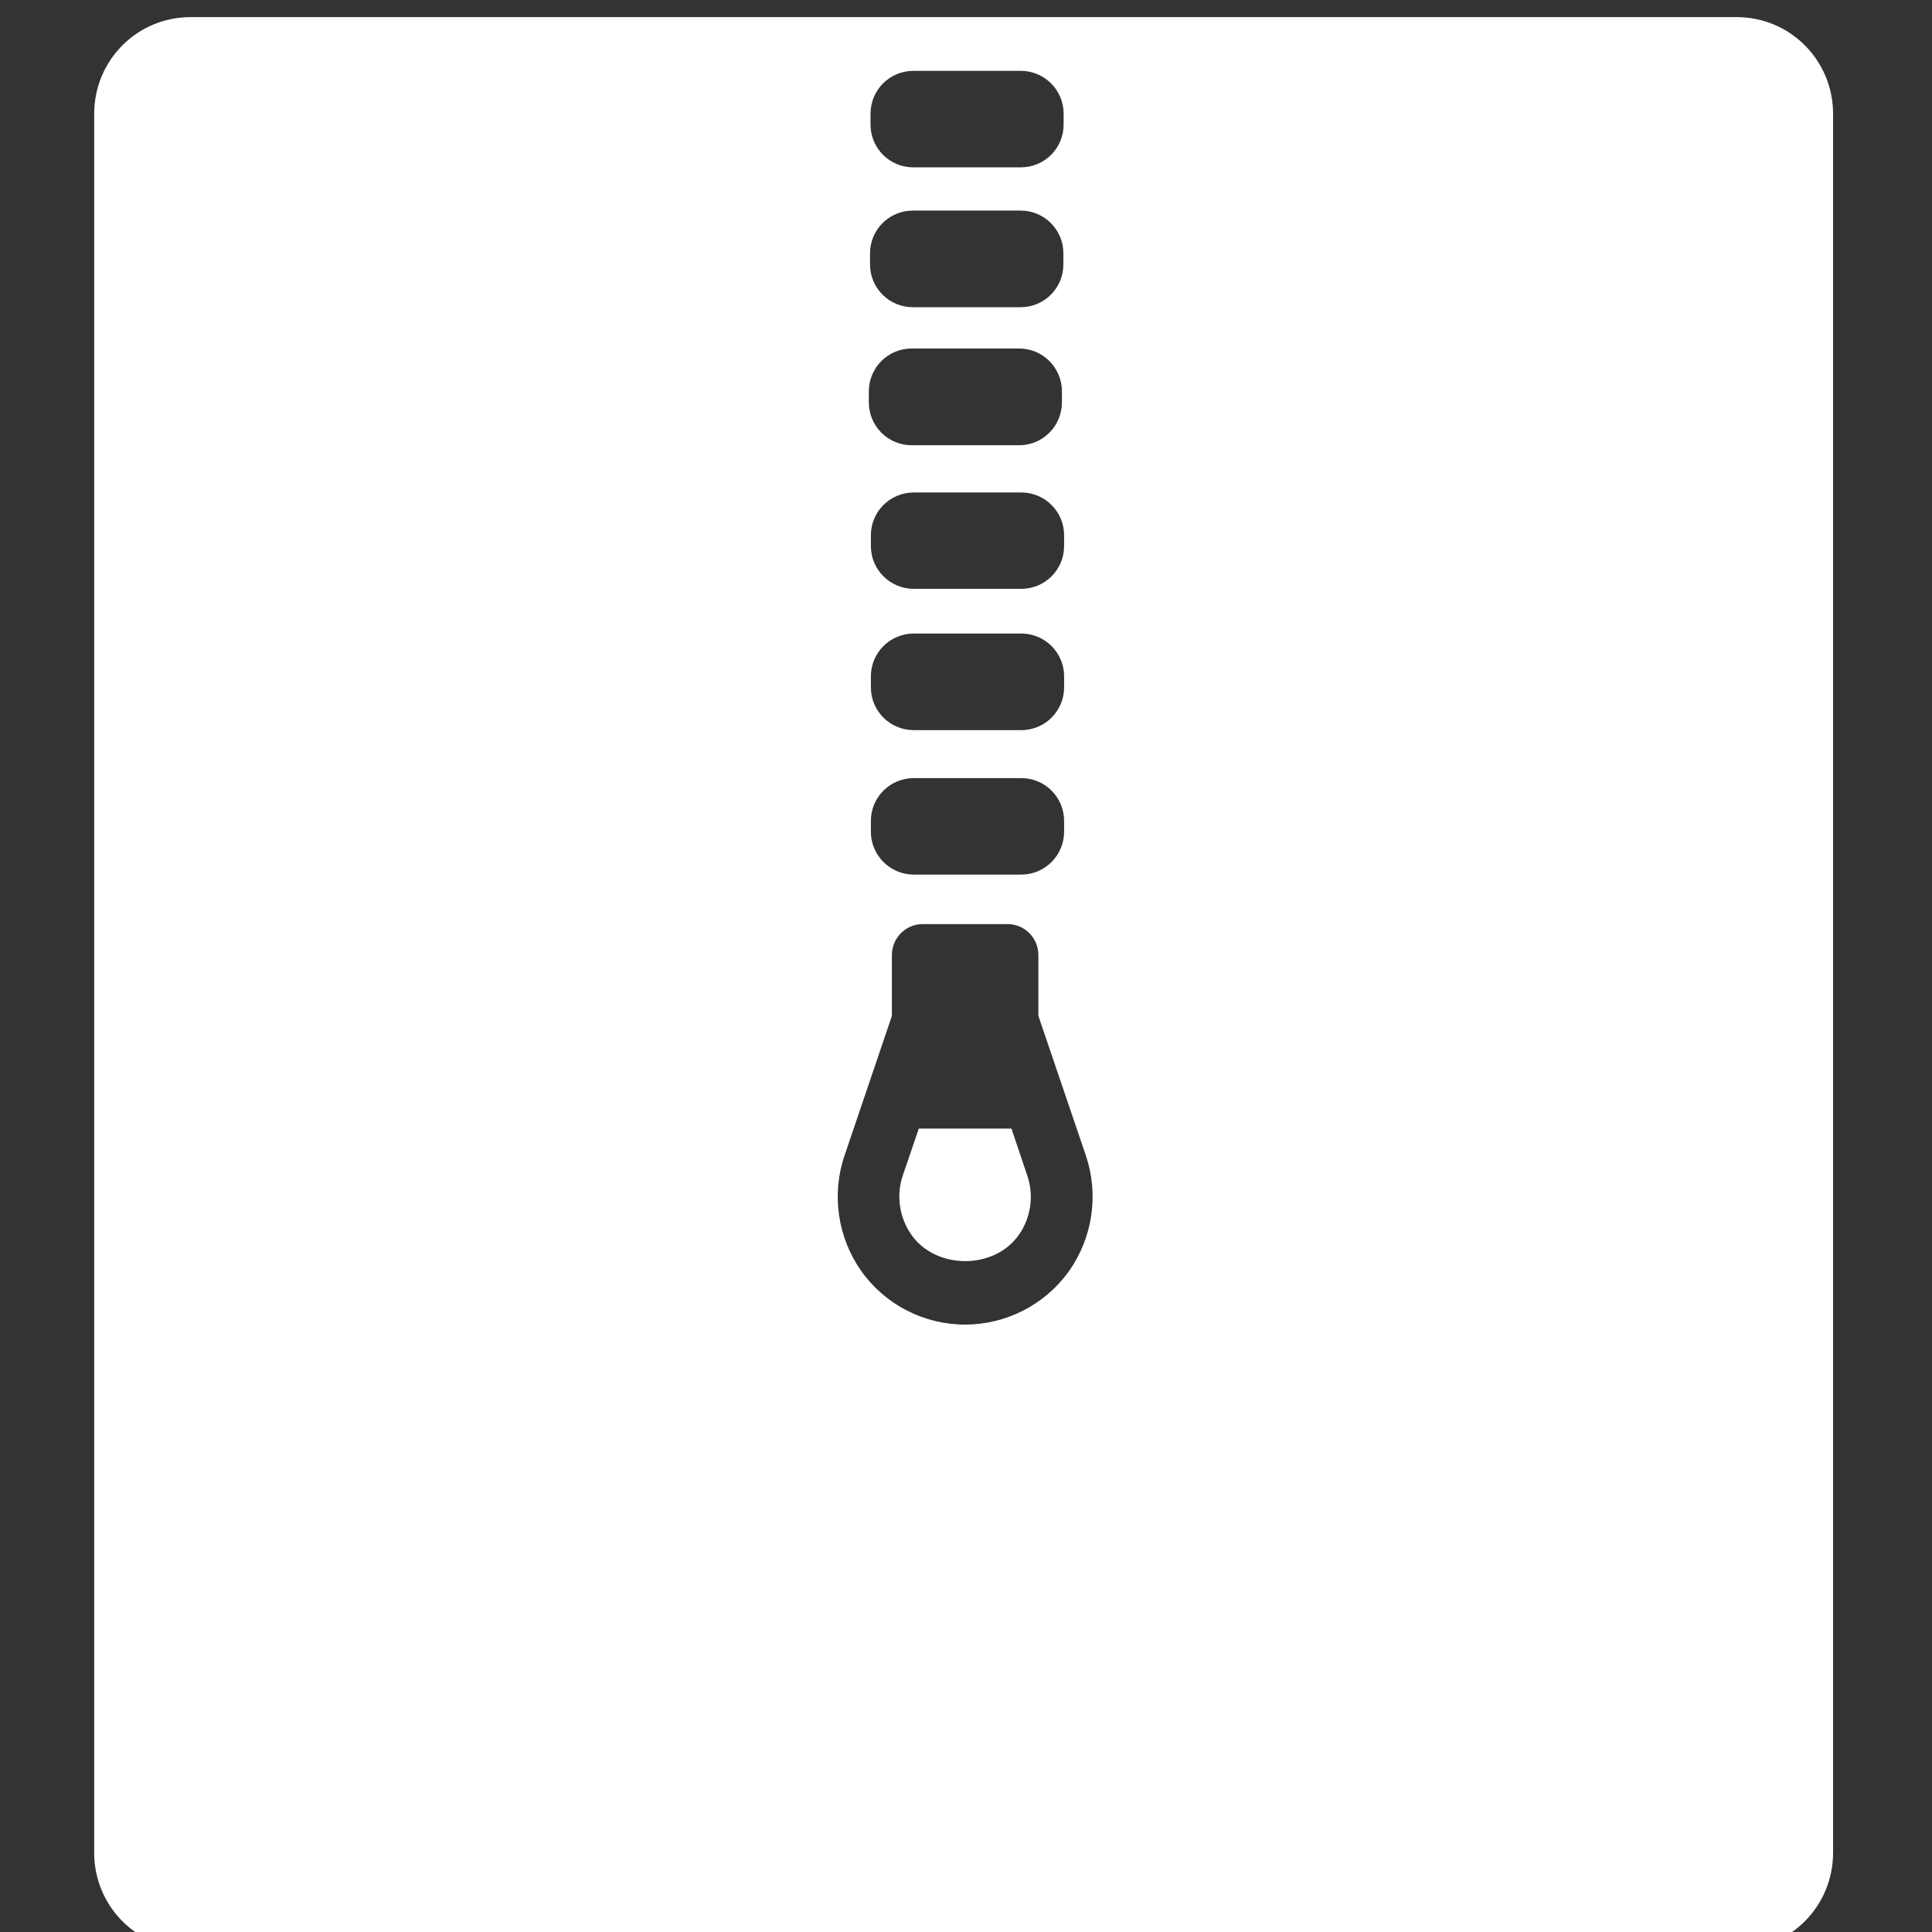 <?xml version="1.0" encoding="UTF-8" standalone="no"?>
<!-- Created with Inkscape (http://www.inkscape.org/) -->

<svg
   xmlns:osb="http://www.openswatchbook.org/uri/2009/osb"
   xmlns:dc="http://purl.org/dc/elements/1.1/"
   xmlns:cc="http://creativecommons.org/ns#"
   xmlns:rdf="http://www.w3.org/1999/02/22-rdf-syntax-ns#"
   xmlns:svg="http://www.w3.org/2000/svg"
   xmlns="http://www.w3.org/2000/svg"
   xmlns:sodipodi="http://sodipodi.sourceforge.net/DTD/sodipodi-0.dtd"
   xmlns:inkscape="http://www.inkscape.org/namespaces/inkscape"
   width="16"
   height="16"
   id="svg2"
   version="1.1"
   inkscape:version="0.91 r13725"
   viewBox="0 0 16 16"
   sodipodi:docname="application-x-cpio.svg">
  <rect x="0" y="0" width="16" height="16" fill="#333333" stroke="none"/>
  <defs
     id="defs4">
    <linearGradient
       osb:paint="gradient"
       id="linearGradient4207">
      <stop
         id="stop3371"
         offset="0"
         style="stop-color:#3498db;stop-opacity:1;" />
      <stop
         id="stop3373"
         offset="1"
         style="stop-color:#3498db;stop-opacity:0;" />
    </linearGradient>
  </defs>
  <sodipodi:namedview
     id="base"
     pagecolor="#9c9c9c"
     bordercolor="#666666"
     borderopacity="1.0"
     inkscape:pageopacity="0"
     inkscape:pageshadow="2"
     inkscape:zoom="15.839192"
     inkscape:cx="-17.411644"
     inkscape:cy="7.9888351"
     inkscape:document-units="px"
     inkscape:current-layer="layer1-3-6-6"
     showgrid="false"
     inkscape:showpageshadow="false"
     borderlayer="true"
     inkscape:window-width="1366"
     inkscape:window-height="633"
     inkscape:window-x="0"
     inkscape:window-y="33"
     inkscape:window-maximized="1"
     units="px"
     inkscape:snap-bbox="true"
     inkscape:object-nodes="true"
     showguides="false">
    <inkscape:grid
       type="xygrid"
       id="grid4101" />
    <sodipodi:guide
       position="2,14"
       orientation="12,0"
       id="guide4071" />
    <sodipodi:guide
       position="2,2"
       orientation="0,12"
       id="guide4073" />
    <sodipodi:guide
       position="14,2"
       orientation="-12,0"
       id="guide4075" />
    <sodipodi:guide
       position="14,14"
       orientation="0,-12"
       id="guide4077" />
  </sodipodi:namedview>
  <g
     inkscape:label="Capa 1"
     inkscape:groupmode="layer"
     id="layer1"
     transform="translate(0,-1036.362)">
    <g
       transform="translate(-412.883,512.004)"
       id="layer1-4"
       inkscape:label="Capa 1">
      <g
         style="fill:#ffffff;fill-opacity:1"
         inkscape:label="Capa 1"
         id="layer1-7"
         transform="translate(392.571,-514.564)" />
      <g
         transform="translate(341.797,500.252)"
         id="g4240">
        <g
           transform="translate(-392.988,-511.278)"
           id="layer1-1"
           inkscape:label="Capa 1"
           inkscape:transform-center-x="5.4653607"
           inkscape:transform-center-y="-9.4924686">
          <g
             transform="matrix(1.333,0,0,1.333,-61.89,-165.997)"
             id="layer1-15"
             inkscape:label="Capa 1">
            <g
               style="fill:#ffffff;fill-opacity:1"
               inkscape:label="Capa 1"
               id="layer1-7-8"
               transform="translate(392.571,-514.564)" />
            <g
               transform="translate(341.797,500.252)"
               id="g4240-4">
              <g
                 transform="translate(-392.988,-511.278)"
                 id="layer1-1-5"
                 inkscape:label="Capa 1"
                 inkscape:transform-center-x="5.4653607"
                 inkscape:transform-center-y="-9.4924686">
                <g
                   style="stroke:#1f2a47;stroke-opacity:1"
                   transform="translate(0.42,0.035)"
                   inkscape:label="Capa 1"
                   id="layer1-3-8">
                  <g
                     id="g4186"
                     transform="translate(440.362,509.625)">
                    <g
                       id="g4186-3"
                       transform="matrix(0.521,0,0,0.521,-0.77,19.353)"
                       style="stroke:#1f2a47;stroke-opacity:1">
                      <g
                         id="layer1-3-6"
                         inkscape:label="Capa 1"
                         transform="translate(-400.505,-509.146)">
                        <g
                           transform="matrix(1.004,0,0,1.004,11.267,17.846)"
                           id="layer1-2"
                           inkscape:label="Capa 1">
                          <g
                             id="g4414-9"
                             transform="matrix(1.526,0,0,1.526,376.499,-1040.174)">
                            <g
                               transform="matrix(1.153,0,0,1.153,-4.834,-156.433)"
                               id="g4180">
                              <g
                                 id="g4186-6"
                                 transform="matrix(0.568,0,0,0.568,10.427,1005.572)" />
                              <g
                                 id="g4280">
                                <g
                                   transform="matrix(0.815,0,0,0.815,-323.2,584.909)"
                                   id="layer1-43"
                                   inkscape:label="Capa 1">
                                <g
                                   style="fill:#ffffff;fill-opacity:1"
                                   inkscape:label="Capa 1"
                                   id="layer1-7-3"
                                   transform="translate(392.571,-514.564)" />
                                <g
                                   transform="translate(341.797,500.252)"
                                   id="g4240-2">
                                <g
                                   transform="translate(-392.988,-511.278)"
                                   id="layer1-1-56"
                                   inkscape:label="Capa 1"
                                   inkscape:transform-center-x="5.4653607"
                                   inkscape:transform-center-y="-9.4924686">
                                <g
                                   style="stroke:#1f2a47;stroke-opacity:1"
                                   transform="translate(0.42,0.035)"
                                   inkscape:label="Capa 1"
                                   id="layer1-3">
                                <g
                                   id="g4186-1"
                                   transform="translate(440.362,509.625)">
                                <g
                                   id="g4186-3-9"
                                   transform="matrix(0.521,0,0,0.521,-0.77,19.353)"
                                   style="stroke:#1f2a47;stroke-opacity:1">
                                <g
                                   id="layer1-3-6-6"
                                   inkscape:label="Capa 1"
                                   transform="translate(-400.505,-509.146)">
                                <g
                                   transform="matrix(0.768,0,0,0.768,156.469,138.506)"
                                   id="g4162"
                                   style="stroke:none">
                                <path
                                   style="opacity:1;fill:#ffffff;fill-opacity:1;stroke:none;stroke-width:2.8;stroke-miterlimit:4;stroke-dasharray:none;stroke-opacity:0.55"
                                   d="M 1.6 0 C 1.156 0 0.801 0.358 0.801 0.801 L 0.801 15.199 C 0.801 15.642 1.156 16 1.6 16 L 14.4 16 C 14.844 16 15.199 15.642 15.199 15.199 L 15.199 0.801 C 15.199 0.358 14.844 0 14.4 0 L 1.6 0 z M 7.584 0.445 L 8.473 0.445 C 8.67 0.445 8.828 0.604 8.828 0.801 L 8.828 0.889 C 8.828 1.086 8.67 1.244 8.473 1.244 L 7.584 1.244 C 7.387 1.244 7.229 1.086 7.229 0.889 L 7.229 0.801 C 7.229 0.604 7.387 0.445 7.584 0.445 z M 7.58 1.602 L 8.471 1.602 C 8.668 1.602 8.826 1.76 8.826 1.957 L 8.826 2.047 C 8.826 2.244 8.668 2.402 8.471 2.402 L 7.58 2.402 C 7.383 2.402 7.225 2.244 7.225 2.047 L 7.225 1.957 C 7.225 1.76 7.383 1.602 7.58 1.602 z M 7.57 2.744 L 8.459 2.744 C 8.656 2.744 8.814 2.903 8.814 3.1 L 8.814 3.189 C 8.814 3.386 8.656 3.545 8.459 3.545 L 7.57 3.545 C 7.373 3.545 7.215 3.386 7.215 3.189 L 7.215 3.1 C 7.215 2.903 7.373 2.744 7.57 2.744 z M 7.588 3.936 L 8.477 3.936 C 8.673 3.936 8.832 4.094 8.832 4.291 L 8.832 4.379 C 8.832 4.576 8.673 4.734 8.477 4.734 L 7.588 4.734 C 7.391 4.734 7.232 4.576 7.232 4.379 L 7.232 4.291 C 7.232 4.094 7.391 3.936 7.588 3.936 z M 7.588 5.104 L 8.477 5.104 C 8.673 5.104 8.832 5.262 8.832 5.459 L 8.832 5.549 C 8.832 5.746 8.673 5.904 8.477 5.904 L 7.588 5.904 C 7.391 5.904 7.232 5.746 7.232 5.549 L 7.232 5.459 C 7.232 5.262 7.391 5.104 7.588 5.104 z M 7.588 6.301 L 8.477 6.301 C 8.673 6.301 8.832 6.459 8.832 6.656 L 8.832 6.744 C 8.832 6.941 8.673 7.1 8.477 7.1 L 7.588 7.1 C 7.391 7.1 7.232 6.941 7.232 6.744 L 7.232 6.656 C 7.232 6.459 7.391 6.301 7.588 6.301 z M 7.66 7.51 L 8.365 7.51 C 8.505 7.51 8.619 7.625 8.619 7.766 L 8.619 8.27 L 9.012 9.426 C 9.121 9.748 9.069 10.107 8.871 10.385 C 8.673 10.662 8.351 10.826 8.012 10.826 C 7.672 10.826 7.352 10.662 7.154 10.385 C 6.957 10.107 6.904 9.748 7.014 9.426 L 7.406 8.27 L 7.406 7.766 C 7.406 7.625 7.52 7.51 7.66 7.51 z M 7.629 9.203 L 7.496 9.592 C 7.44 9.758 7.468 9.943 7.57 10.086 C 7.774 10.372 8.252 10.372 8.455 10.086 C 8.557 9.943 8.584 9.758 8.527 9.592 L 8.396 9.203 L 7.629 9.203 z "
                                   transform="matrix(2.5,0,0,2.5,388.571,503.798)"
                                   id="rect4319" />
                                <g
                                   transform="translate(-0.717,0.017)"
                                   inkscape:label="Capa 1"
                                   id="layer1-7-4-3"
                                   style="fill:#ffffff;fill-opacity:1;stroke:none" />
                                </g>
                                </g>
                                </g>
                                </g>
                                </g>
                                </g>
                                </g>
                                </g>
                              </g>
                            </g>
                          </g>
                        </g>
                      </g>
                    </g>
                  </g>
                </g>
              </g>
            </g>
          </g>
        </g>
      </g>
    </g>
  </g>
</svg>
